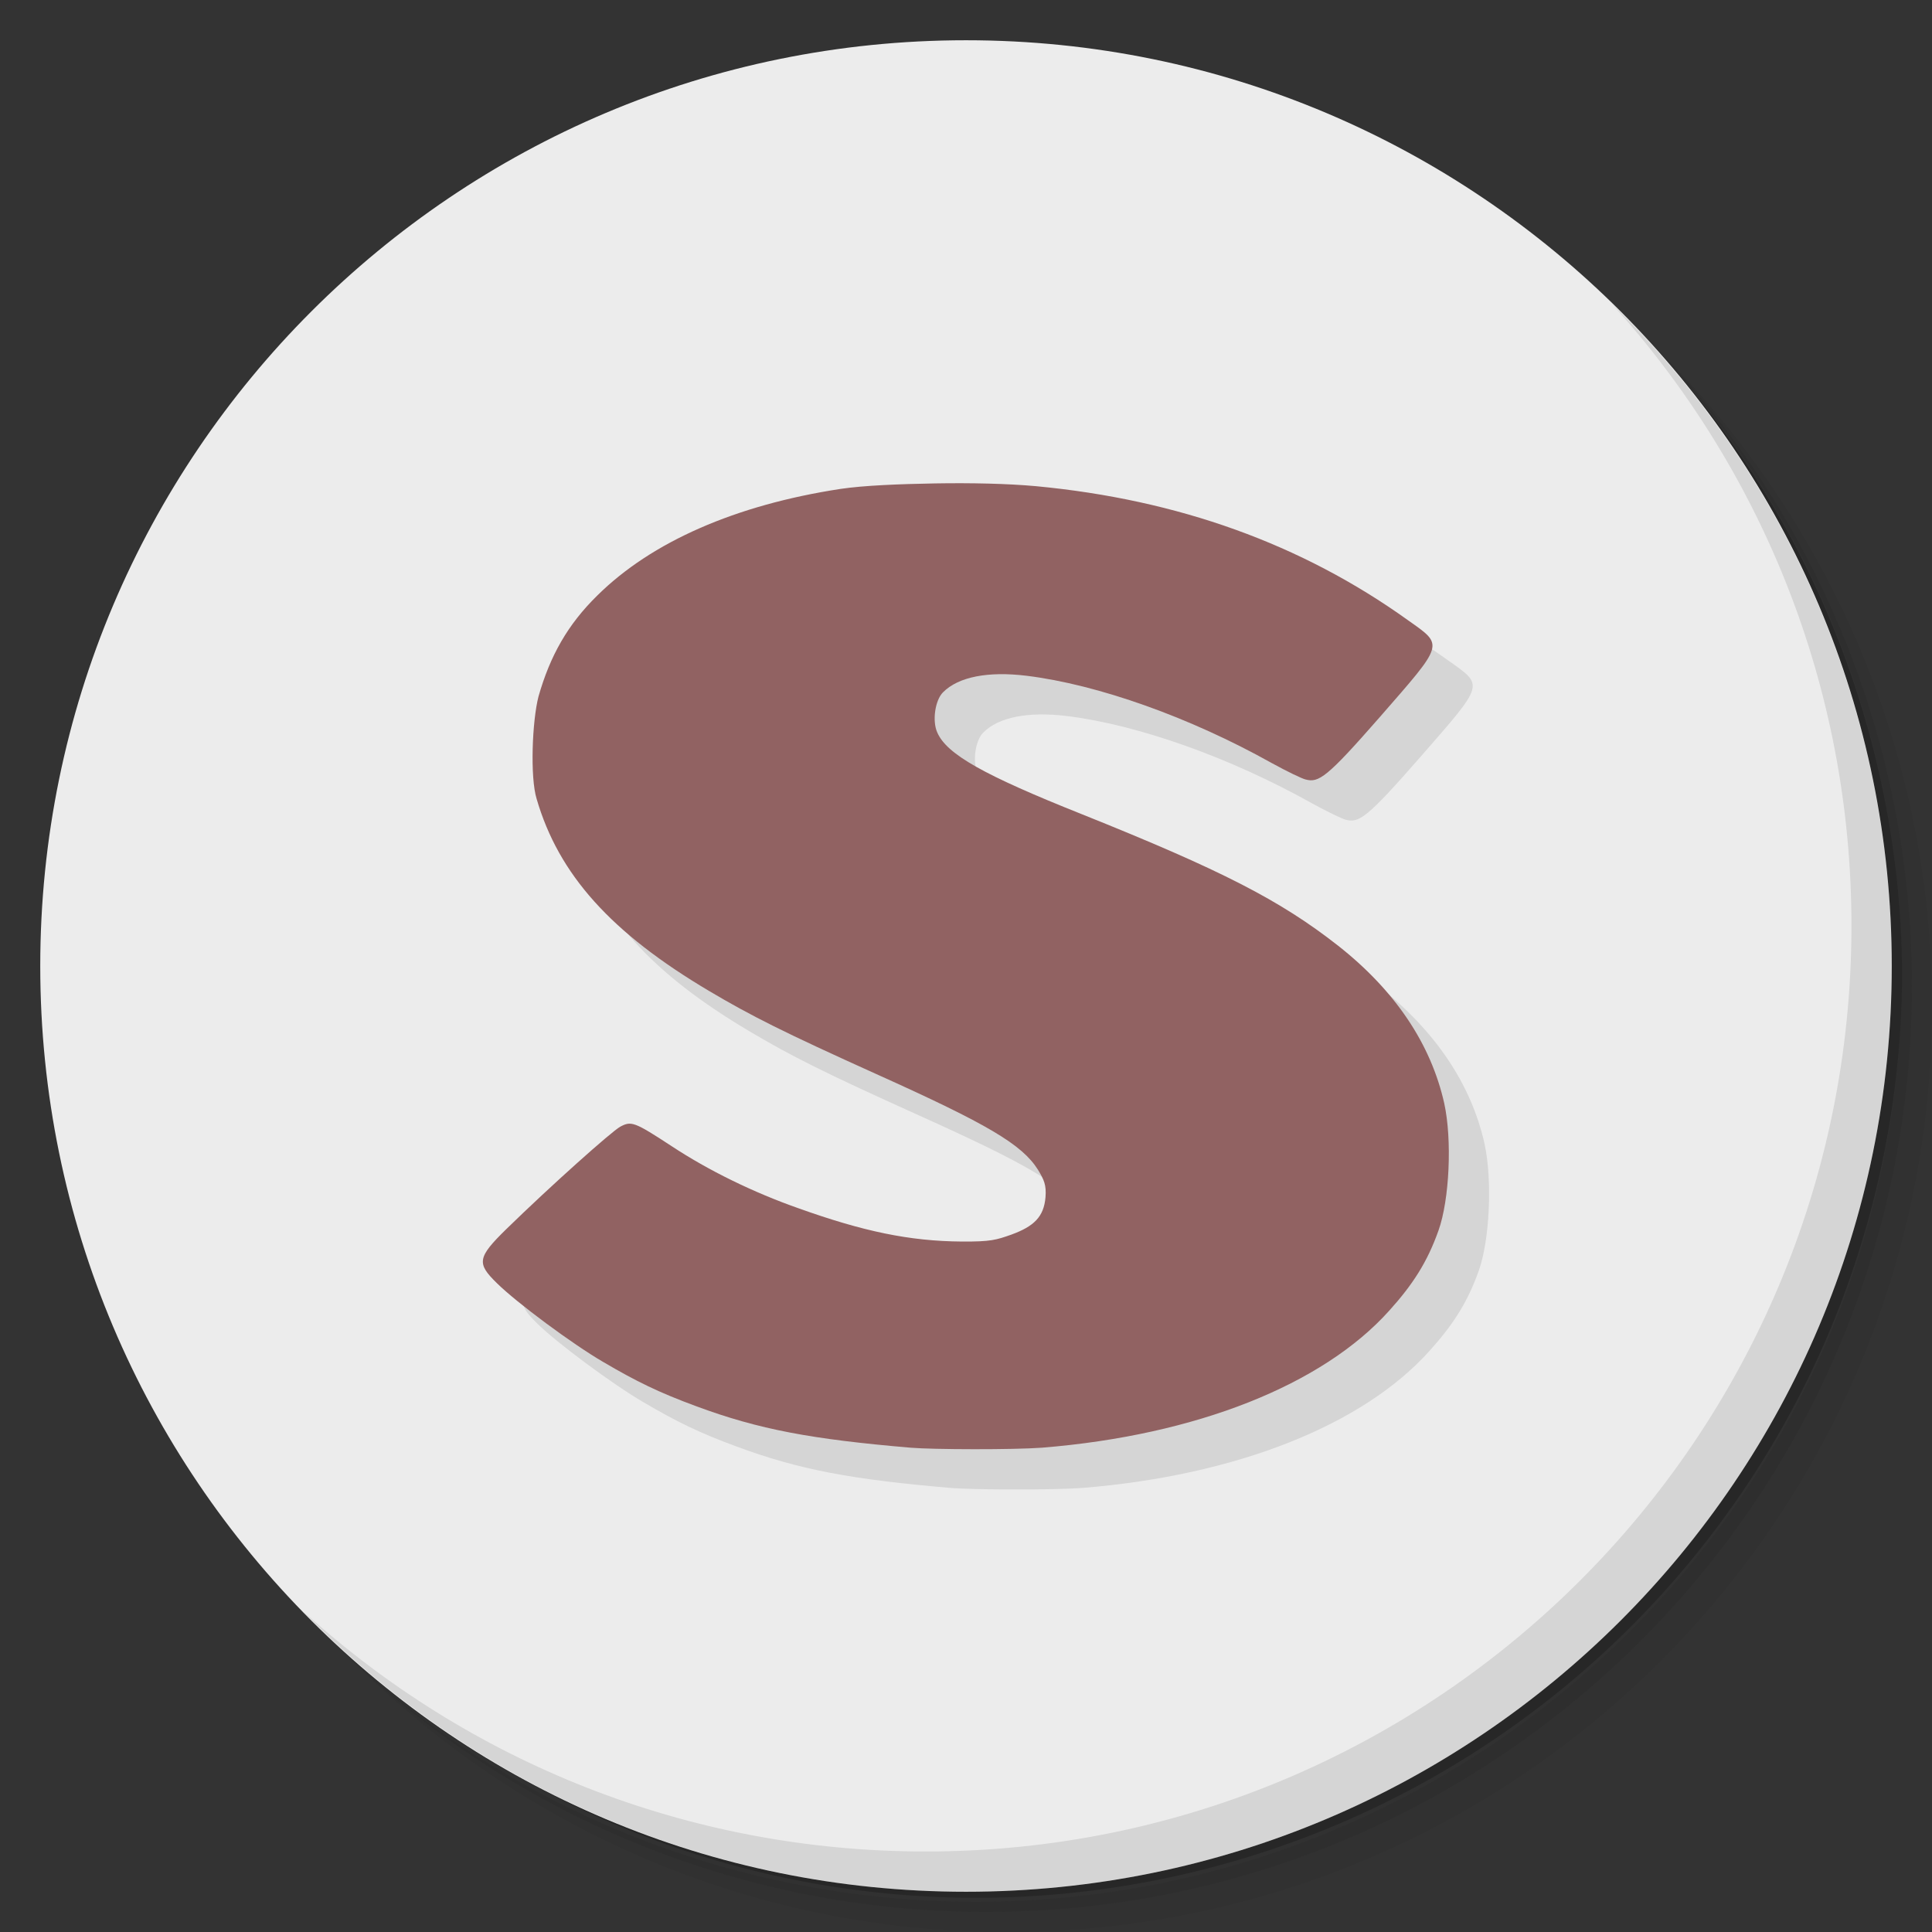 <?xml version="1.0" encoding="UTF-8" standalone="no"?>
<svg
   xmlns:dc="http://purl.org/dc/elements/1.1/"
   xmlns:cc="http://creativecommons.org/ns#"
   xmlns:rdf="http://www.w3.org/1999/02/22-rdf-syntax-ns#"
   xmlns:svg="http://www.w3.org/2000/svg"
   xmlns="http://www.w3.org/2000/svg"
   xmlns:sodipodi="http://sodipodi.sourceforge.net/DTD/sodipodi-0.dtd"
   xmlns:inkscape="http://www.inkscape.org/namespaces/inkscape"
   viewBox="0 0 48 48"
   id="svg2"
   version="1.1"
   inkscape:version="0.91 r13725"
   sodipodi:docname="fcitx-sogoupinyin.svg">
  <rect x="0" y="0" width="48" height="48" fill="#333333" stroke="none"/>
  <sodipodi:namedview
     pagecolor="#ffffff"
     bordercolor="#666666"
     borderopacity="1"
     objecttolerance="10"
     gridtolerance="10"
     guidetolerance="10"
     inkscape:pageopacity="0"
     inkscape:pageshadow="2"
     inkscape:window-width="640"
     inkscape:window-height="480"
     id="namedview31"
     showgrid="false"
     inkscape:zoom="4.9166667"
     inkscape:cx="24"
     inkscape:cy="24"
     inkscape:current-layer="svg2" />
  <defs
     id="defs4">
    <linearGradient
       id="linearGradient3837"
       x1="1"
       x2="47"
       gradientUnits="userSpaceOnUse">
      <stop
         style="stop-color:#ed541b;stop-opacity:1"
         id="stop7" />
      <stop
         offset="1"
         style="stop-color:#ee622e;stop-opacity:1"
         id="stop9" />
    </linearGradient>
  </defs>
  <g
     id="g11">
    <path
       d="m 36.31 5 c 5.859 4.062 9.688 10.831 9.688 18.5 c 0 12.426 -10.07 22.5 -22.5 22.5 c -7.669 0 -14.438 -3.828 -18.5 -9.688 c 1.037 1.822 2.306 3.499 3.781 4.969 c 4.085 3.712 9.514 5.969 15.469 5.969 c 12.703 0 23 -10.298 23 -23 c 0 -5.954 -2.256 -11.384 -5.969 -15.469 c -1.469 -1.475 -3.147 -2.744 -4.969 -3.781 z m 4.969 3.781 c 3.854 4.113 6.219 9.637 6.219 15.719 c 0 12.703 -10.297 23 -23 23 c -6.081 0 -11.606 -2.364 -15.719 -6.219 c 4.16 4.144 9.883 6.719 16.219 6.719 c 12.703 0 23 -10.298 23 -23 c 0 -6.335 -2.575 -12.06 -6.719 -16.219 z"
       style="opacity:0.05"
       id="path13" />
    <path
       d="m 41.28 8.781 c 3.712 4.085 5.969 9.514 5.969 15.469 c 0 12.703 -10.297 23 -23 23 c -5.954 0 -11.384 -2.256 -15.469 -5.969 c 4.113 3.854 9.637 6.219 15.719 6.219 c 12.703 0 23 -10.298 23 -23 c 0 -6.081 -2.364 -11.606 -6.219 -15.719 z"
       style="opacity:0.1"
       id="path15" />
    <path
       d="m 31.25 2.375 c 8.615 3.154 14.75 11.417 14.75 21.13 c 0 12.426 -10.07 22.5 -22.5 22.5 c -9.708 0 -17.971 -6.135 -21.12 -14.75 a 23 23 0 0 0 44.875 -7 a 23 23 0 0 0 -16 -21.875 z"
       style="opacity:0.2"
       id="path17" />
  </g>
  <g
     transform="matrix(0,-1,1,0,0,48)"
     style="fill:#ececec;fill-opacity:1"
     id="g19">
    <path
       d="M 24,1 C 36.703,1 47,11.297 47,24 47,36.703 36.703,47 24,47 11.297,47 1,36.703 1,24 1,11.297 11.297,1 24,1 z"
       id="path21"
       style="fill:#ececec;fill-opacity:1" />
  </g>
  <path
     d="m 24.24 13.01 c -0.892 0.016 -1.777 0.05 -2.359 0.137 -2.607 0.399 -4.694 1.315 -6.04 2.647 -0.737 0.722 -1.174 1.499 -1.462 2.509 -0.158 0.61 -0.212 2.01 -0.047 2.544 0.548 1.882 1.846 3.328 4.293 4.778 1.039 0.615 1.84 1.019 4.151 2.062 2.771 1.246 3.616 1.749 4.01 2.372 0.154 0.253 0.213 0.383 0.189 0.687 -0.041 0.482 -0.283 0.722 -0.849 0.928 -0.377 0.133 -0.512 0.176 -1.226 0.172 -1.309 -0.009 -2.46 -0.254 -4.057 -0.825 -1.126 -0.395 -2.241 -0.941 -3.16 -1.547 -0.925 -0.606 -1 -0.628 -1.274 -0.481 -0.207 0.112 -1.716 1.457 -2.83 2.544 -0.725 0.709 -0.737 0.851 -0.236 1.341 0.495 0.489 1.881 1.516 2.642 1.959 0.826 0.485 1.38 0.757 2.311 1.1 1.562 0.58 2.873 0.821 5.33 1.031 0.56 0.047 2.553 0.052 3.255 0 3.845 -0.309 6.982 -1.564 8.632 -3.403 0.59 -0.653 0.949 -1.212 1.226 -1.994 0.272 -0.76 0.342 -2.255 0.142 -3.162 -0.331 -1.47 -1.215 -2.797 -2.642 -3.918 -1.432 -1.122 -2.883 -1.869 -6.368 -3.265 -2.435 -0.971 -3.35 -1.487 -3.585 -2.028 -0.13 -0.288 -0.053 -0.803 0.142 -0.997 0.383 -0.387 1.12 -0.528 2.076 -0.412 1.781 0.219 4.067 1.036 6.085 2.165 0.389 0.214 0.766 0.395 0.849 0.412 0.325 0.086 0.525 -0.043 1.84 -1.547 1.615 -1.852 1.598 -1.775 0.708 -2.406 -2.648 -1.9 -5.719 -3 -9.246 -3.334 -0.702 -0.064 -1.608 -0.084 -2.5 -0.069 z"
     style="fill:#000;opacity:0.1;fill-opacity:1;stroke:none;fill-rule:nonzero"
     id="path23" />
  <path
     d="m 23.24 12.01 c -0.892 0.016 -1.777 0.05 -2.359 0.137 -2.607 0.399 -4.694 1.315 -6.04 2.647 -0.737 0.722 -1.174 1.499 -1.462 2.509 -0.158 0.61 -0.212 2.01 -0.047 2.544 0.548 1.882 1.846 3.328 4.293 4.778 1.039 0.615 1.84 1.019 4.151 2.062 2.771 1.246 3.616 1.749 4.01 2.372 0.154 0.253 0.213 0.383 0.189 0.687 -0.041 0.482 -0.283 0.722 -0.849 0.928 -0.377 0.133 -0.512 0.176 -1.226 0.172 -1.309 -0.009 -2.46 -0.254 -4.057 -0.825 -1.126 -0.395 -2.241 -0.941 -3.16 -1.547 -0.925 -0.606 -1 -0.628 -1.274 -0.481 -0.207 0.112 -1.716 1.457 -2.83 2.544 -0.725 0.709 -0.737 0.851 -0.236 1.341 0.495 0.489 1.881 1.516 2.642 1.959 0.826 0.485 1.38 0.757 2.311 1.1 1.562 0.58 2.873 0.821 5.33 1.031 0.56 0.047 2.553 0.052 3.255 0 3.845 -0.309 6.982 -1.564 8.632 -3.403 0.59 -0.653 0.949 -1.212 1.226 -1.994 0.272 -0.76 0.342 -2.255 0.142 -3.162 -0.331 -1.47 -1.215 -2.797 -2.642 -3.918 -1.432 -1.122 -2.883 -1.869 -6.368 -3.265 -2.435 -0.971 -3.35 -1.487 -3.585 -2.028 -0.13 -0.288 -0.053 -0.803 0.142 -0.997 0.383 -0.387 1.12 -0.528 2.076 -0.412 1.781 0.219 4.067 1.036 6.085 2.165 0.389 0.214 0.766 0.395 0.849 0.412 0.325 0.086 0.525 -0.043 1.84 -1.547 1.615 -1.852 1.598 -1.775 0.708 -2.406 -2.648 -1.9 -5.719 -3 -9.246 -3.334 -0.702 -0.064 -1.608 -0.084 -2.5 -0.069 z"
     style="fill:#916262;fill-opacity:1;stroke:none;fill-rule:nonzero"
     id="path25" />
  <g
     id="g27">
    <path
       d="m 40.03 7.531 c 3.712 4.084 5.969 9.514 5.969 15.469 0 12.703 -10.297 23 -23 23 c -5.954 0 -11.384 -2.256 -15.469 -5.969 4.178 4.291 10.01 6.969 16.469 6.969 c 12.703 0 23 -10.298 23 -23 0 -6.462 -2.677 -12.291 -6.969 -16.469 z"
       style="opacity:0.1"
       id="path29" />
  </g>
</svg>
